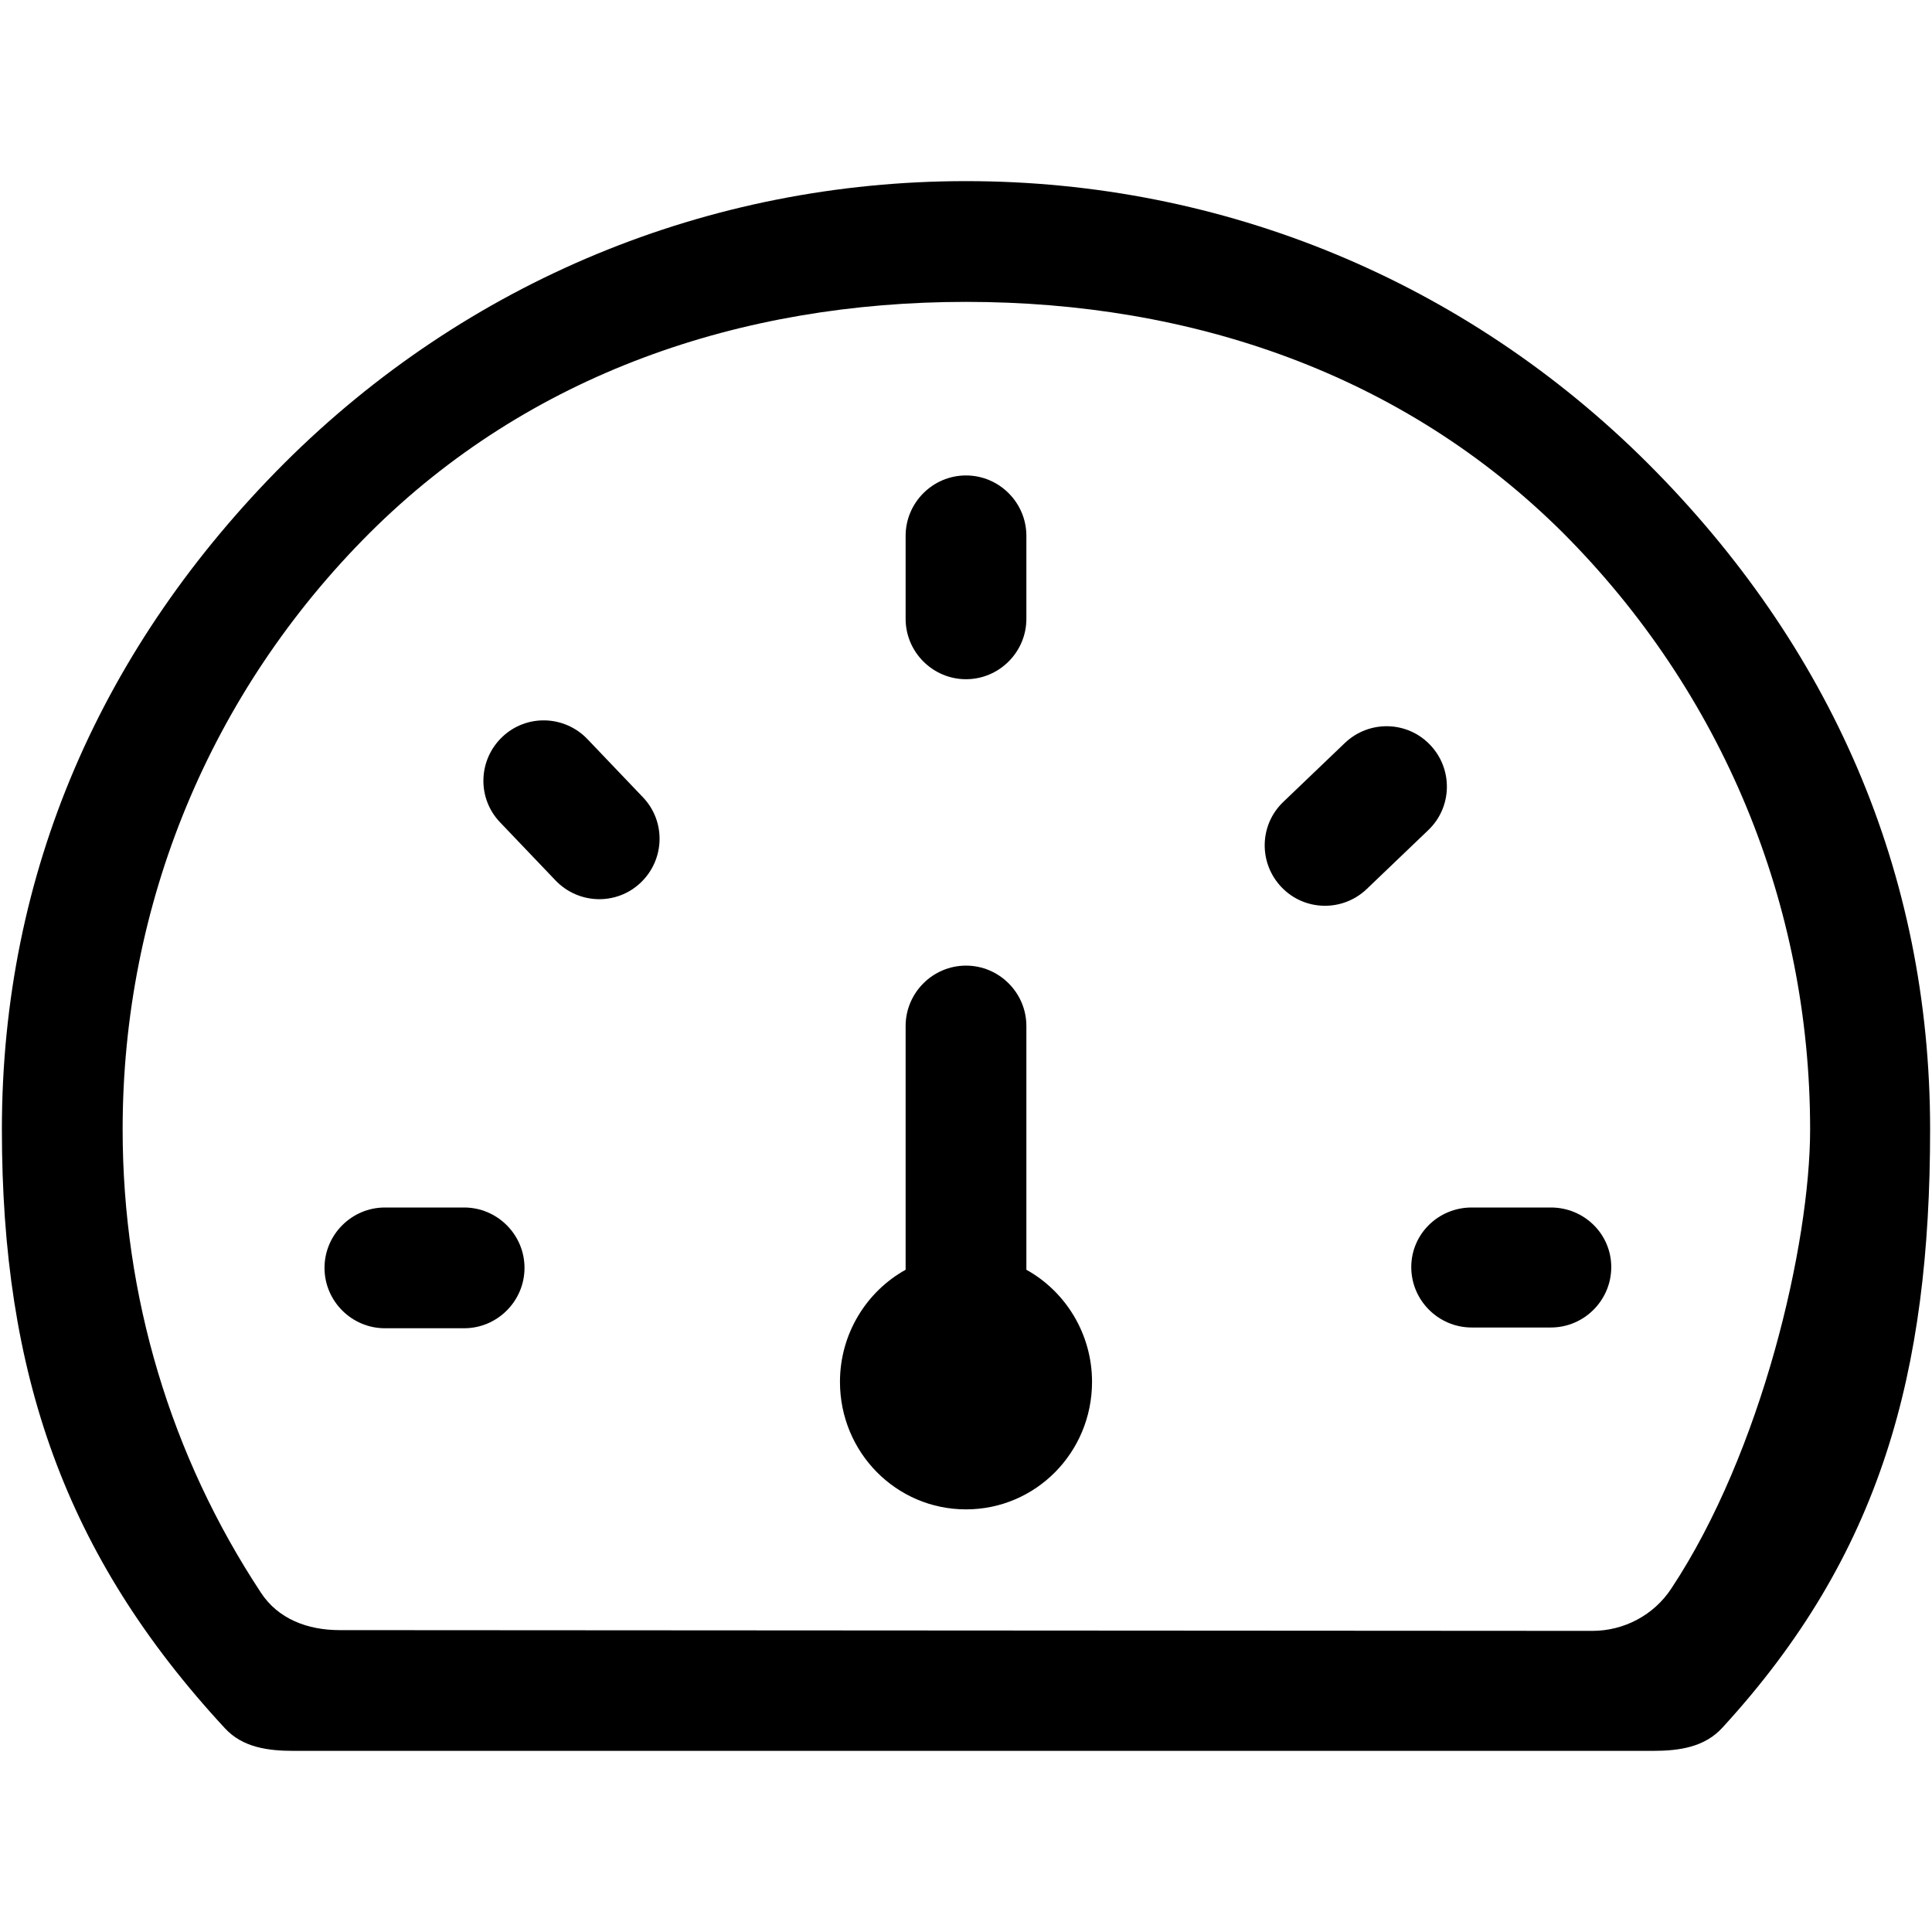 <?xml version="1.0" encoding="utf-8"?>
<!-- Generator: Adobe Illustrator 19.2.0, SVG Export Plug-In . SVG Version: 6.00 Build 0)  -->
<svg version="1.1" id="Layer_1" xmlns="http://www.w3.org/2000/svg" xmlns:xlink="http://www.w3.org/1999/xlink" x="0px" y="0px"
	 viewBox="0 0 512 512" style="enable-background:new 0 0 512 512;" xml:space="preserve">
<g>
	<path d="M256,180c8.8,0,16-7.2,16-16v-22c0-8.8-7.2-16-16-16s-16,7.2-16,16v22C240,172.8,247.2,180,256,180z"/>
	<path d="M123,320h-21c-8.8,0-16,7.2-16,16s7.2,16,16,16h21c8.8,0,16-7.2,16-16S131.8,320,123,320z"/>
	<path d="M411,320h-21c-8.8,0-16,7-16,15.8s7.2,16,16,16h21c8.8,0,16-7.2,16-16S419.8,320,411,320z"/>
	<path d="M272,336.5v-64.6c0-8.8-7.2-16-16-16s-16,7.2-16,16v64.6c-10.3,5.7-17.4,16.9-17.4,29.7c0,18.7,14.9,33.8,33.4,33.8
		s33.4-15.1,33.4-33.8C289.4,353.4,282.3,342.2,272,336.5z"/>
	<path d="M155.7,195.9c-6.1-6.4-16.2-6.7-22.6-0.6c-6.4,6.1-6.7,16.2-0.6,22.6l14.7,15.4c6.1,6.4,16.2,6.7,22.6,0.6
		c6.4-6.1,6.7-16.2,0.6-22.6L155.7,195.9z"/>
	<path d="M379,197.4c-6.1-6.4-16.2-6.6-22.6-0.5l-16.3,15.6c-6.4,6.1-6.6,16.2-0.5,22.6c6.1,6.4,16.2,6.6,22.6,0.5l16.3-15.6
		C384.9,213.9,385.1,203.8,379,197.4z"/>
	<path d="M436.7,122.8C388.4,74.6,324.3,48,256,48S123.6,74.6,75.3,122.8C27.1,171.1,0.5,231,0.5,299.3
		c0,64.6,16.6,112.8,59.1,158.7c4.7,5.1,11.4,6,18.3,6H438c7.1,0,13.8-1,18.5-6.2c42-45.8,55-94.1,55-158.5
		C511.5,231,485,171.1,436.7,122.8z M442.9,421c-4.6,7-12.5,11.2-20.9,11.2L90,432c-8.4,0-16.3-2.9-20.9-10
		c-23.8-36.1-36.6-78.4-36.6-122.7c0-59.7,23.2-115.8,65.4-158C140.2,99.1,196.3,80,256,80s115.8,19,158.2,61.2
		c42.2,42.3,65.5,98.4,65.5,158.1C479.7,329.7,466.9,384.8,442.9,421z"/>
</g>
</svg>

